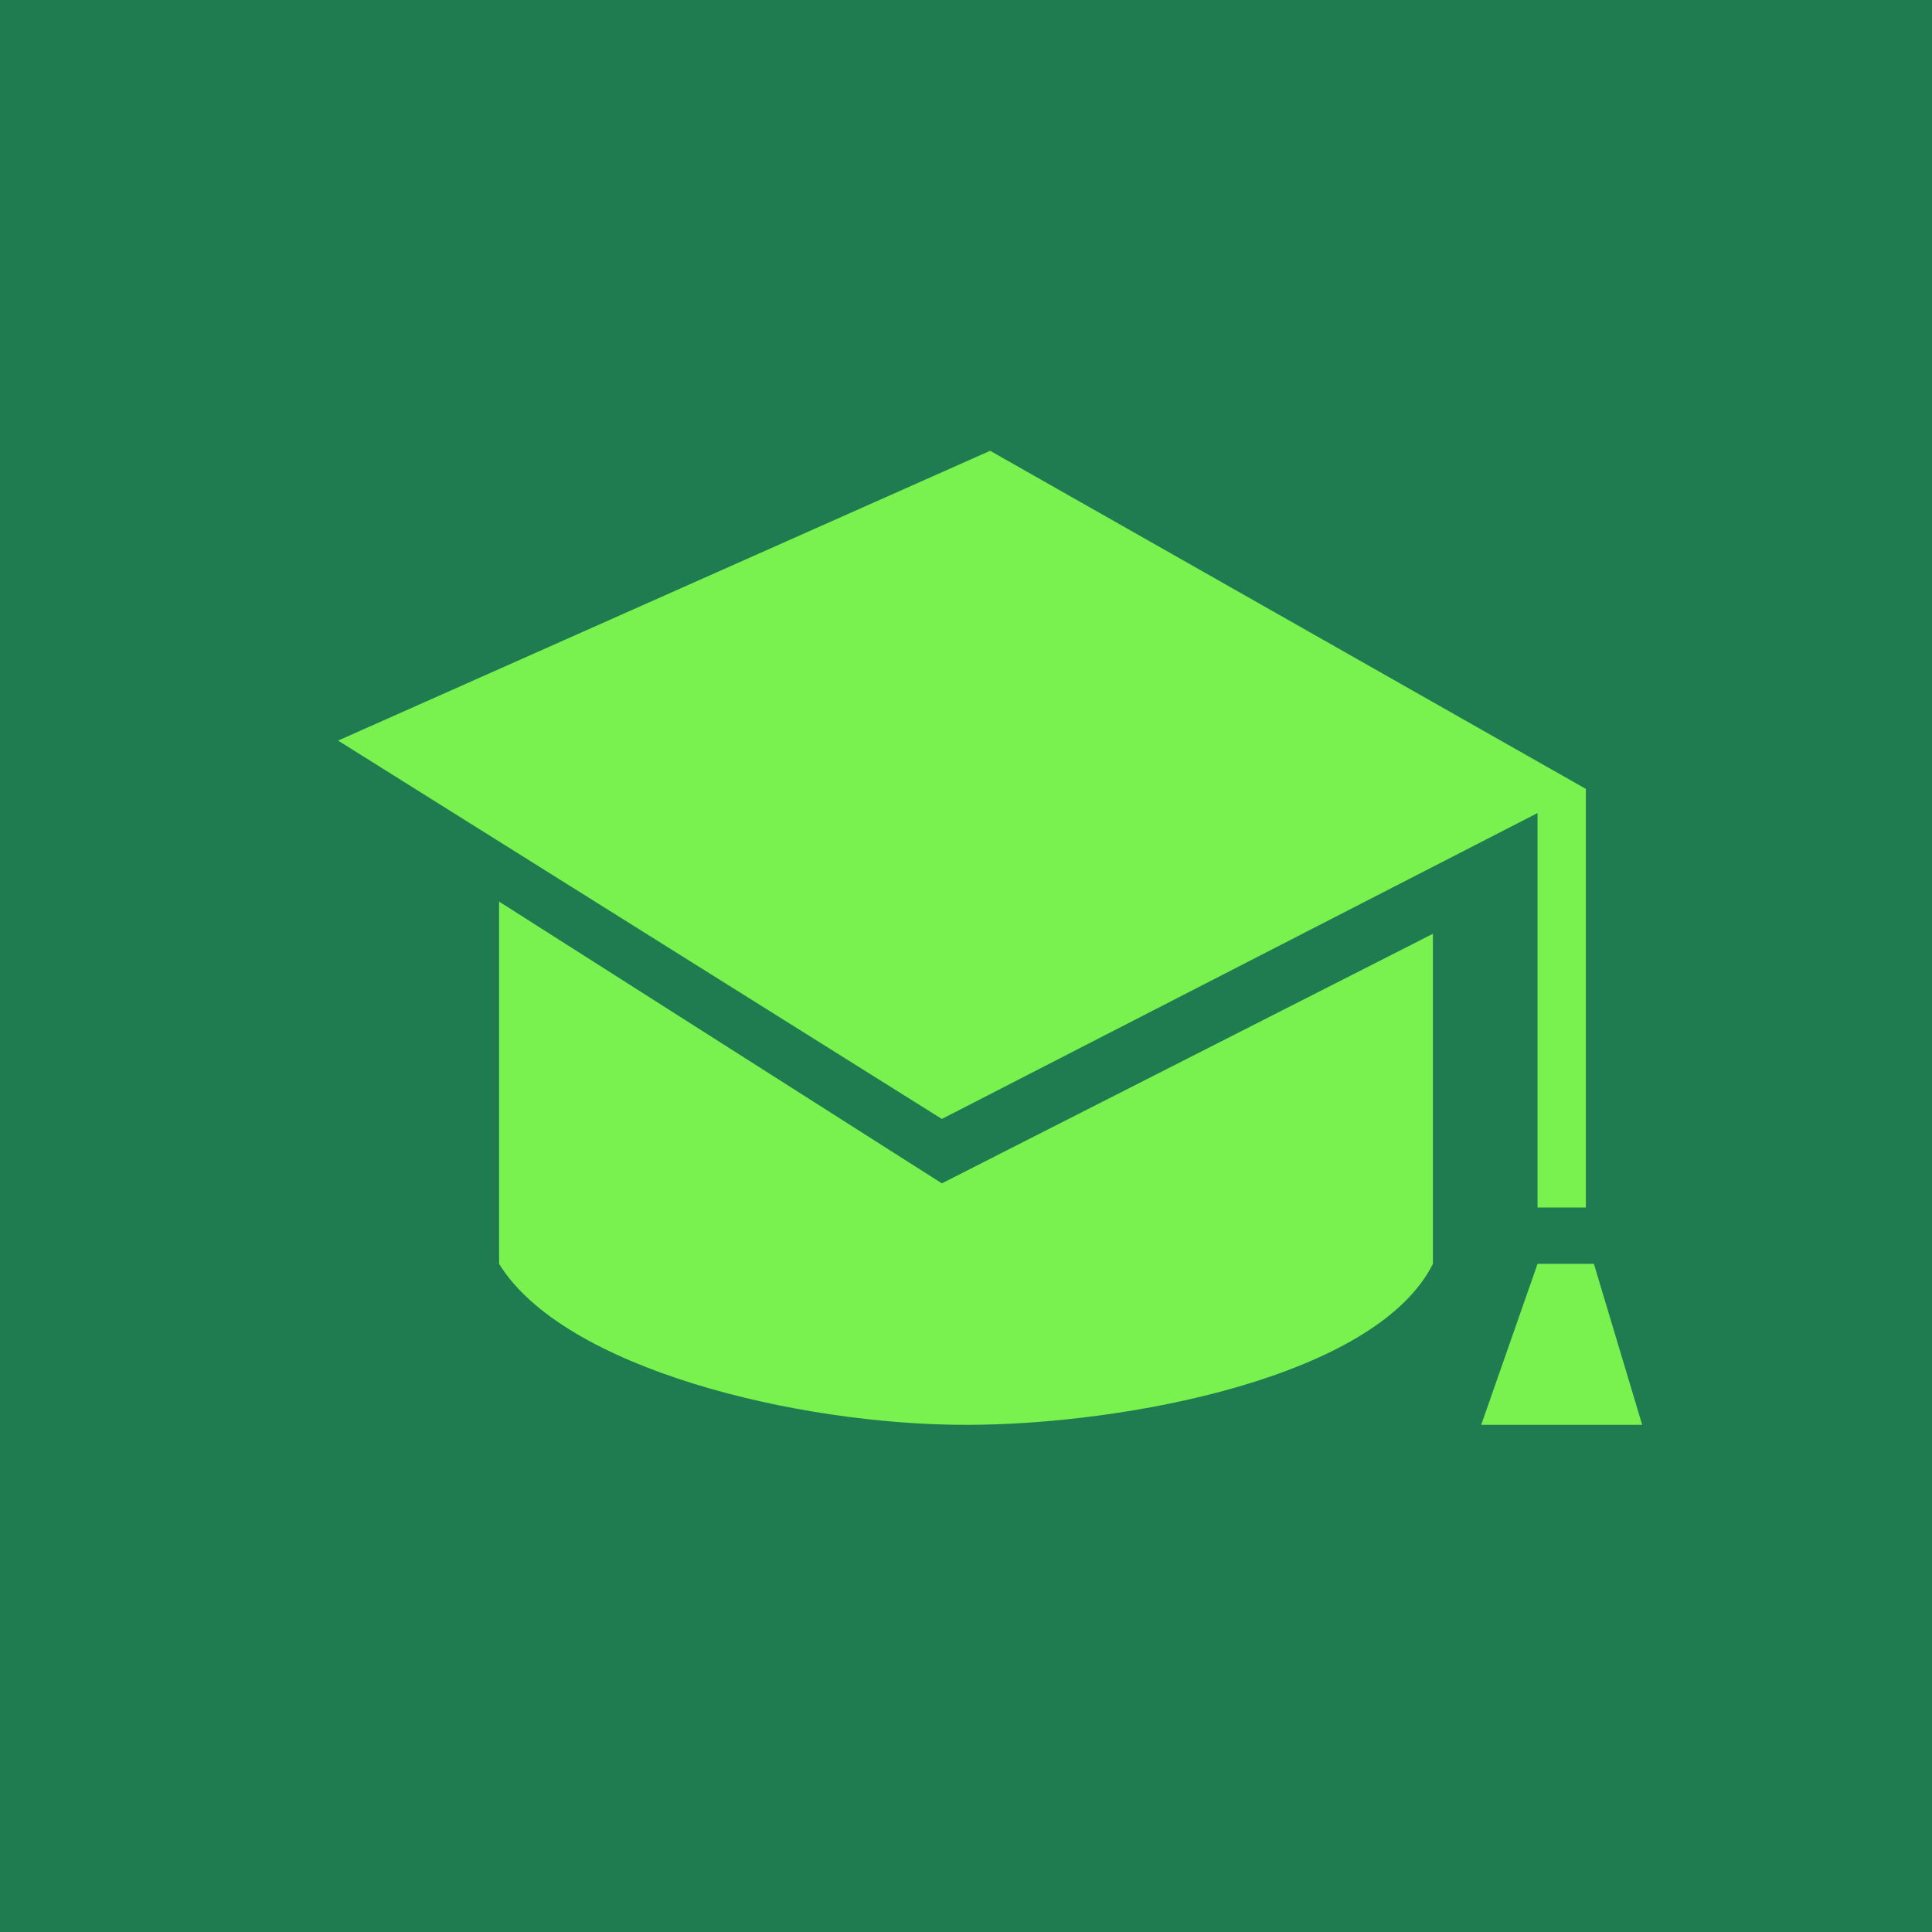 <?xml version="1.0" encoding="utf-8"?>
<!-- Generator: Adobe Illustrator 25.0.1, SVG Export Plug-In . SVG Version: 6.00 Build 0)  -->
<svg version="1.1" id="Layer_1" xmlns="http://www.w3.org/2000/svg" xmlns:xlink="http://www.w3.org/1999/xlink" x="0px" y="0px"
	 viewBox="0 0 24 24" style="enable-background:new 0 0 24 24;" xml:space="preserve">
<style type="text/css">
	.st0{fill-rule:evenodd;clip-rule:evenodd;fill:#1F7C50;}
	.st1{fill-rule:evenodd;clip-rule:evenodd;fill:#79F14E;}
</style>
<rect x="0" class="st0" width="24" height="24"/>
<path class="st1" d="M20.4,17.7h-2l0.7-2h0.7L20.4,17.7z M11.7,14.7l6.1-3.1v4.1c-0.7,1.4-3.8,2-5.8,2c-2.1,0-5-0.7-5.8-2v-4.5
	L11.7,14.7z M19.8,15h-0.7v-4.9l-7.4,3.8L4.2,9.2l8.1-3.6l7.4,4.2V15z"/>
</svg>
